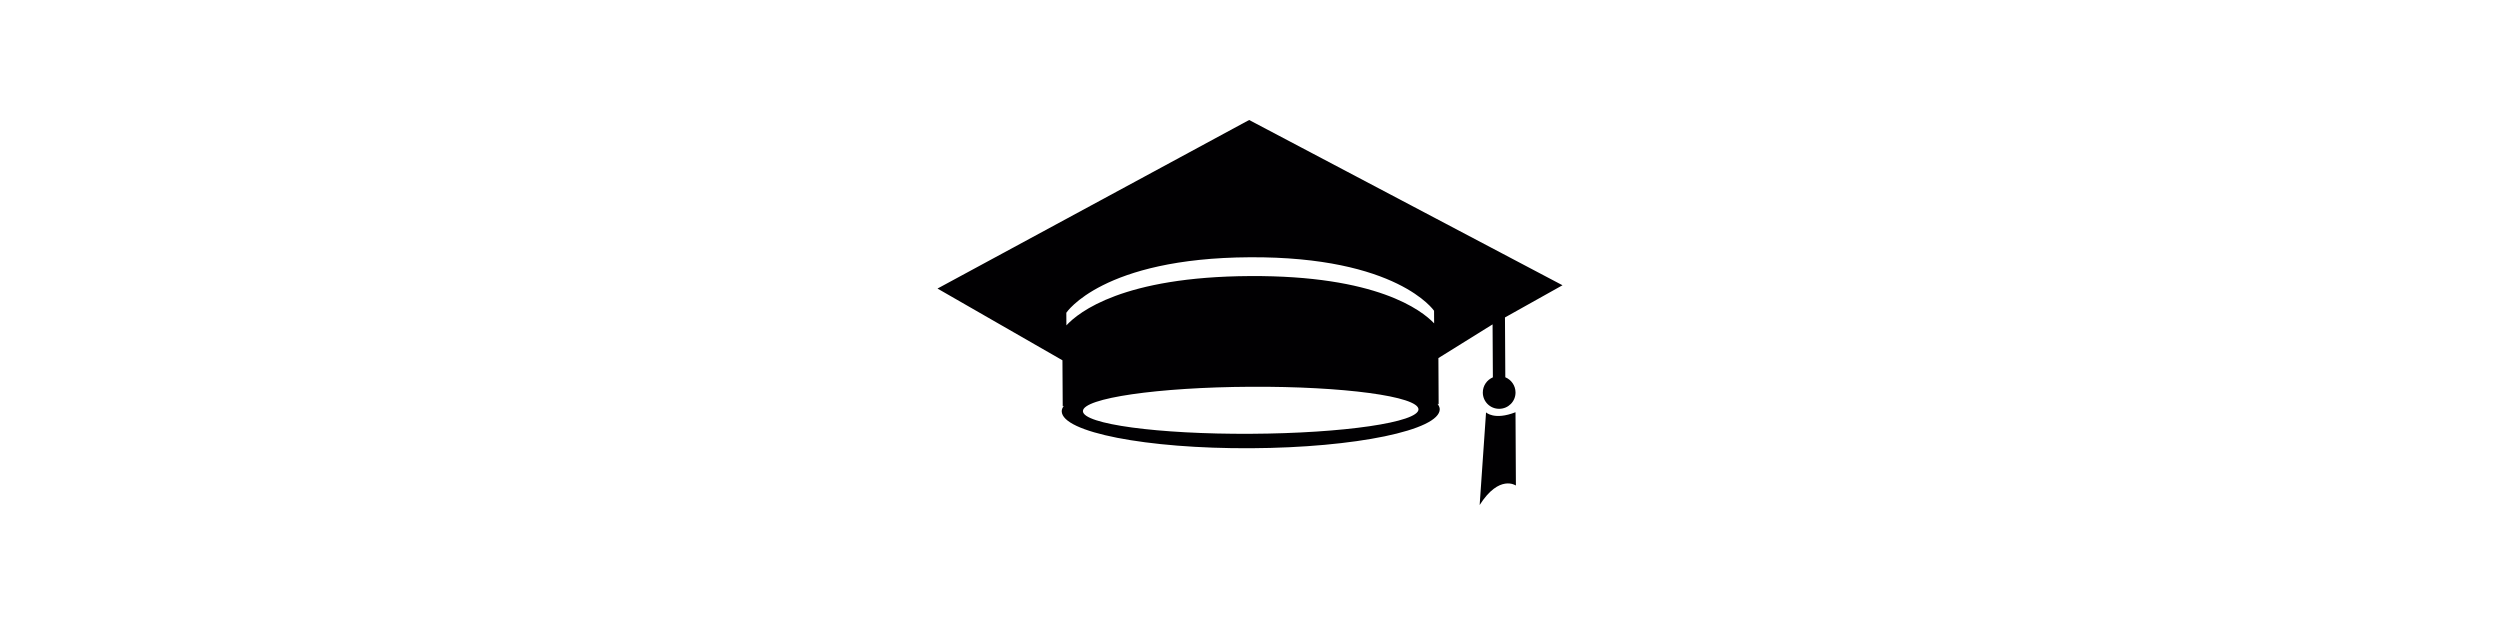 <?xml version="1.0" encoding="iso-8859-1"?>
<!-- Uploaded to: SVG Repo, www.svgrepo.com, Generator: SVG Repo Mixer Tools -->
<svg height="200px" width="800px" version="1.1" id="Capa_1" xmlns="http://www.w3.org/2000/svg" xmlns:xlink="http://www.w3.org/1999/xlink" 
	 viewBox="0 0 245.827 245.827" xml:space="preserve">
<g>
	<g>
		<g>
			<path style="fill:#010002;" d="M223.336,148.384l-0.137-23.527l22.628-12.662L122.576,47.195L0,113.495l49.144,28.216
				l0.098,16.766l0.01,1.339l0.449-0.215c-0.518,0.703-0.85,1.426-0.84,2.149c0.039,8.246,33.326,14.772,74.41,14.548
				c41.064-0.215,74.302-7.122,74.273-15.349c0-0.723-0.381-1.426-0.889-2.149l0.449,0.215v-1.339l-0.088-16.834l21.309-13.258
				l0.117,20.83c-2.345,1.006-3.976,3.312-3.957,6.009c0.02,3.537,2.892,6.399,6.458,6.37c3.586-0.02,6.429-2.912,6.409-6.439
				C227.332,151.657,225.691,149.371,223.336,148.384z M123.241,170.621c-36.452,0.205-66.017-3.801-66.046-8.91
				c-0.029-5.11,29.496-9.399,65.949-9.585c36.462-0.205,66.017,3.781,66.037,8.881
				C189.209,166.098,159.703,170.426,123.241,170.621z M195.335,127.183c-4.934-5.188-22.618-18.886-72.426-18.602
				c-49.877,0.264-67.336,14.128-72.211,19.394l-0.029-4.963c0,0,14.147-21.524,72.202-21.827
				c58.025-0.313,72.436,21.045,72.436,21.045L195.335,127.183z M215.755,162.199l-2.511,36.433
				c7.767-12.203,14.255-7.66,14.255-7.66l-0.156-28.832C218.998,165.414,215.755,162.199,215.755,162.199z"/>
		</g>
	</g>
</g>
</svg>